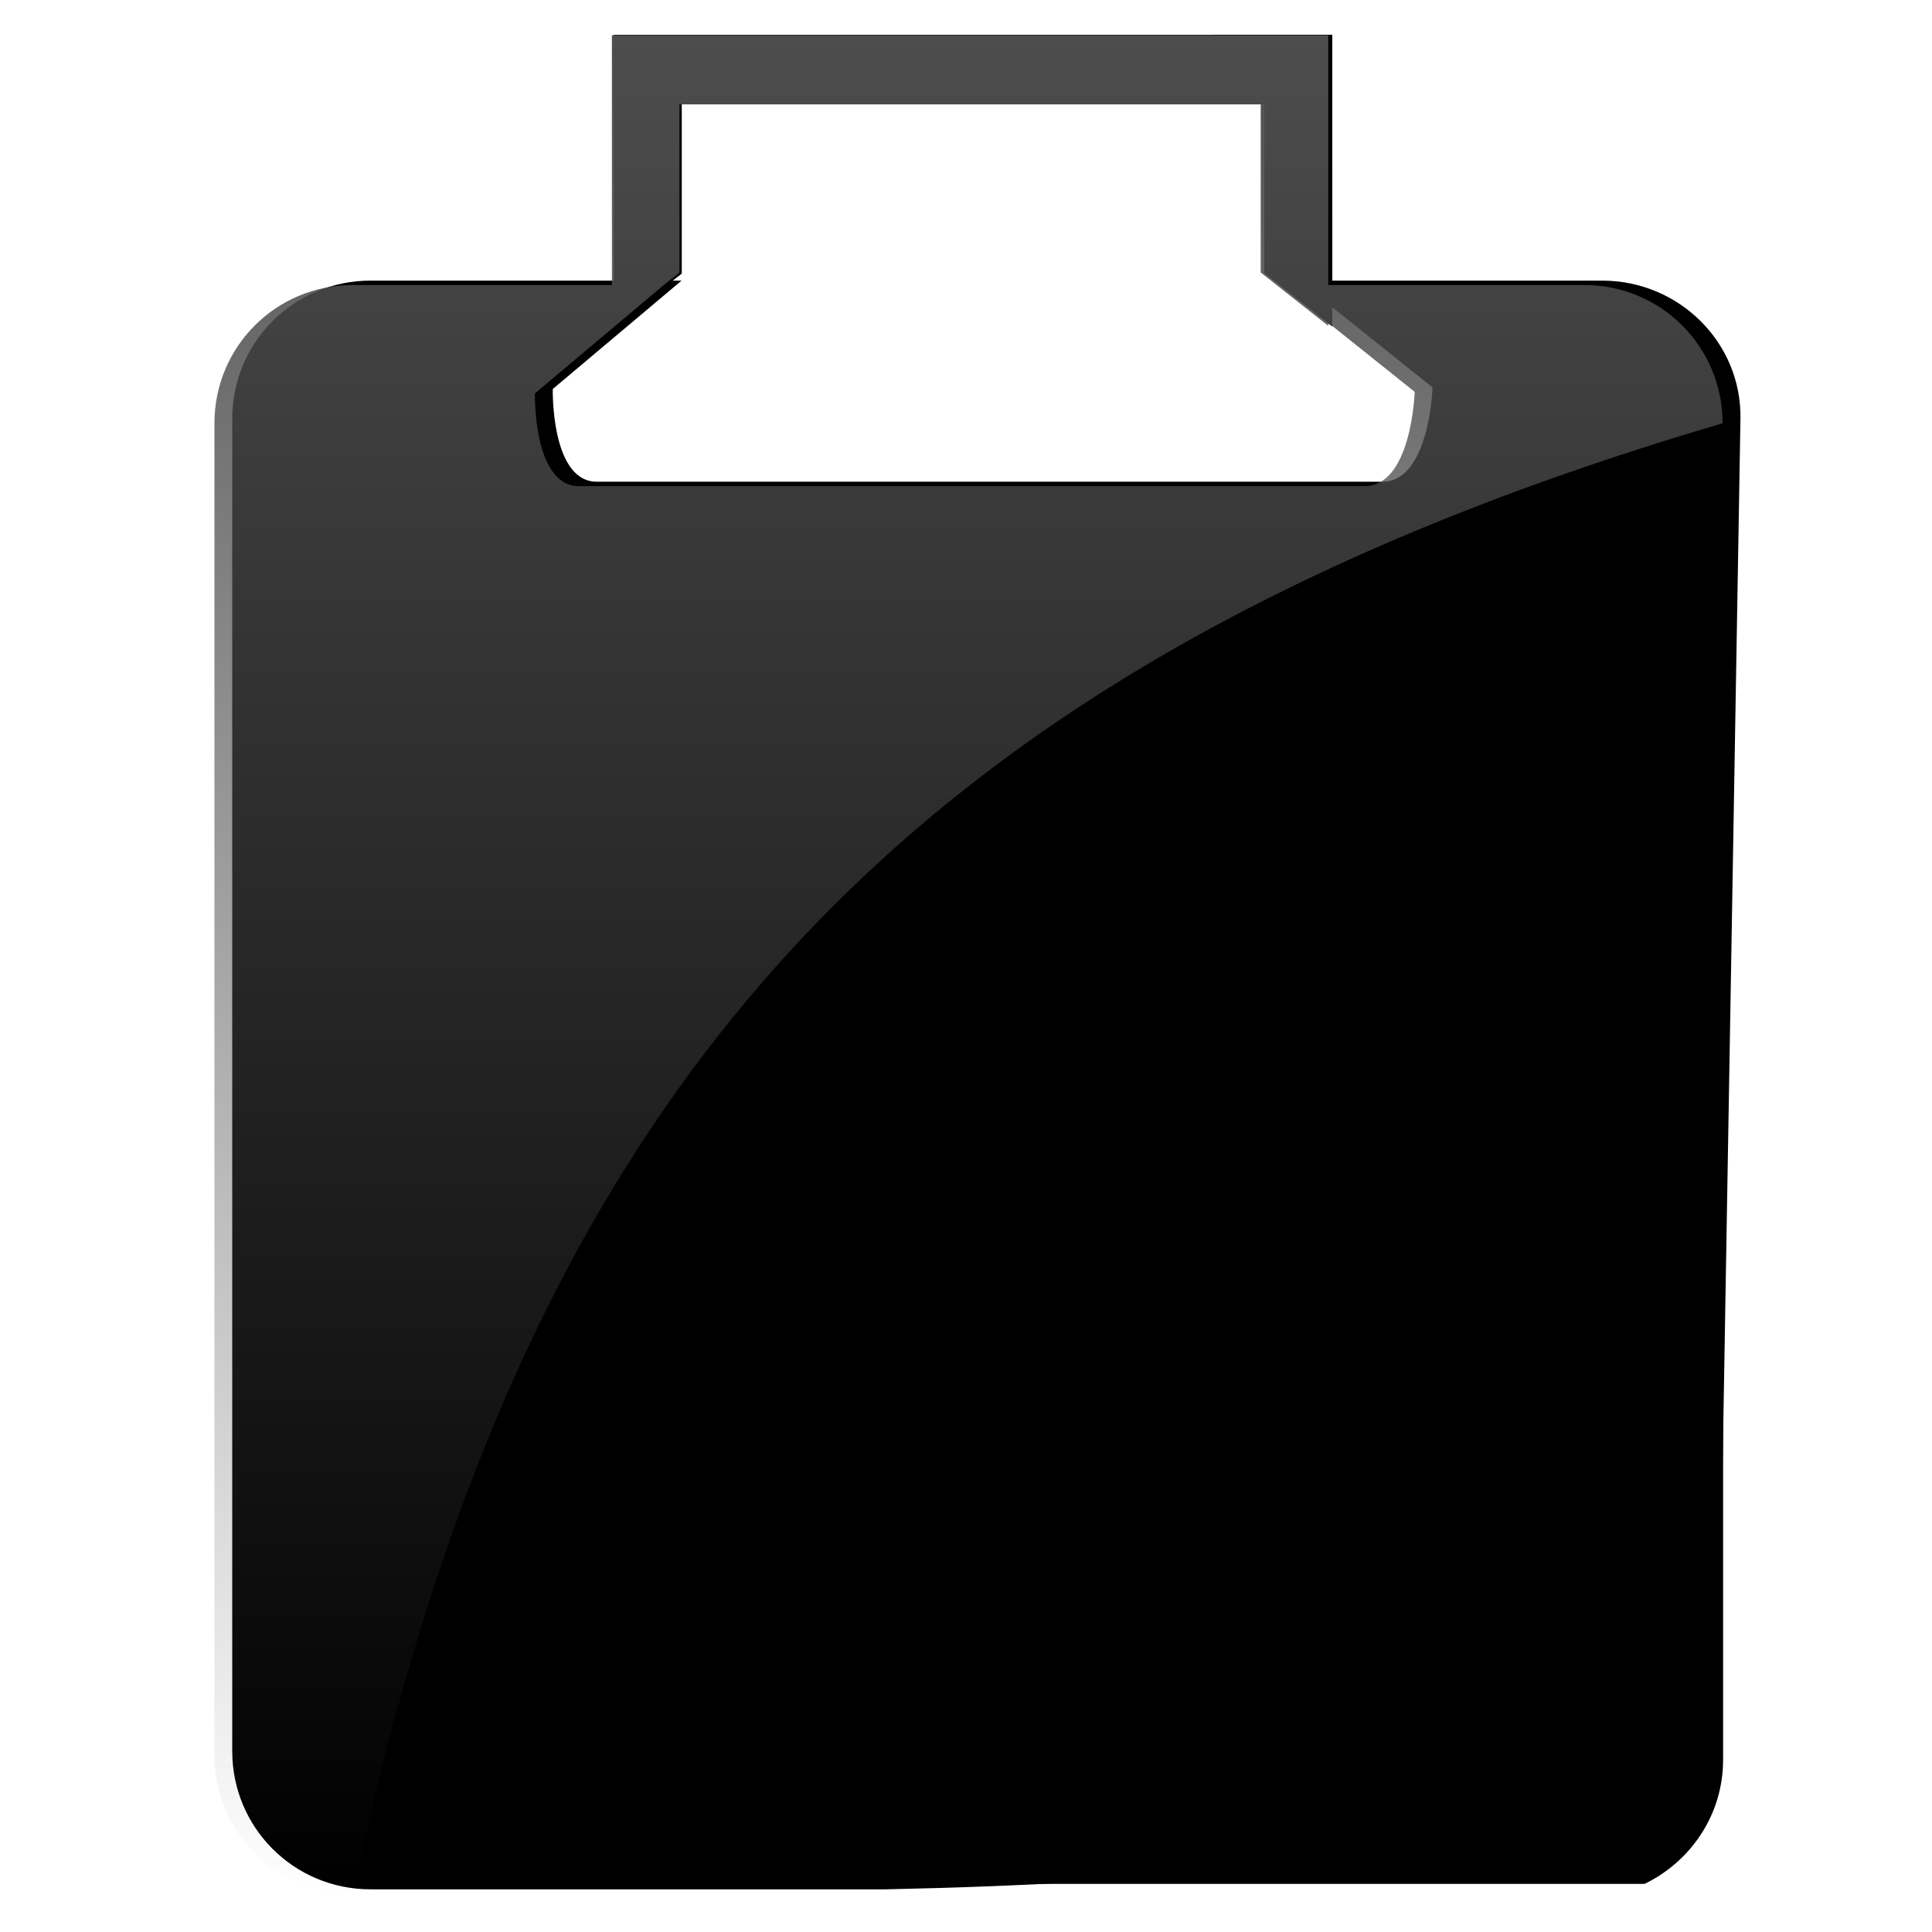 <?xml version="1.0" encoding="UTF-8" standalone="no"?>
<!-- Created with Inkscape (http://www.inkscape.org/) -->

<svg
   xmlns:dc="http://purl.org/dc/elements/1.1/"
   xmlns:cc="http://creativecommons.org/ns#"
   xmlns:rdf="http://www.w3.org/1999/02/22-rdf-syntax-ns#"
   xmlns:svg="http://www.w3.org/2000/svg"
   xmlns="http://www.w3.org/2000/svg"
   xmlns:xlink="http://www.w3.org/1999/xlink"
   xmlns:sodipodi="http://sodipodi.sourceforge.net/DTD/sodipodi-0.dtd"
   xmlns:inkscape="http://www.inkscape.org/namespaces/inkscape"
   width="48"
   height="48"
   id="svg7854"
   sodipodi:version="0.32"
   inkscape:version="0.48.3.1 r9886"
   version="1.0"
   sodipodi:docname="paste_reg.svg"
   inkscape:output_extension="org.inkscape.output.svg.inkscape">
  <defs
     id="defs7856">
    <linearGradient
       inkscape:collect="always"
       id="linearGradient3270">
      <stop
         style="stop-color:#4d4d4d;stop-opacity:1;"
         offset="0"
         id="stop3272" />
      <stop
         style="stop-color:#4d4d4d;stop-opacity:0;"
         offset="1"
         id="stop3274" />
    </linearGradient>
    <linearGradient
       inkscape:collect="always"
       xlink:href="#linearGradient3270"
       id="linearGradient3279"
       gradientUnits="userSpaceOnUse"
       gradientTransform="translate(-8.725e-2,0)"
       x1="17.504"
       y1="3.534"
       x2="17.504"
       y2="40.548" />
    <linearGradient
       inkscape:collect="always"
       xlink:href="#linearGradient3270"
       id="linearGradient3035"
       gradientUnits="userSpaceOnUse"
       gradientTransform="translate(-0.087,0)"
       x1="17.504"
       y1="3.534"
       x2="17.504"
       y2="40.548" />
    <linearGradient
       inkscape:collect="always"
       xlink:href="#linearGradient3270"
       id="linearGradient3077"
       gradientUnits="userSpaceOnUse"
       gradientTransform="translate(-0.087,0)"
       x1="17.504"
       y1="3.534"
       x2="17.504"
       y2="40.548" />
    <linearGradient
       inkscape:collect="always"
       xlink:href="#linearGradient3270"
       id="linearGradient3087"
       gradientUnits="userSpaceOnUse"
       gradientTransform="translate(-0.087,0)"
       x1="17.504"
       y1="3.534"
       x2="17.504"
       y2="40.548" />
  </defs>
  <sodipodi:namedview
     id="base"
     pagecolor="#ffffff"
     bordercolor="#e0e0e0"
     borderopacity="1"
     gridtolerance="10000"
     guidetolerance="10"
     objecttolerance="10"
     inkscape:pageopacity="0.0"
     inkscape:pageshadow="2"
     inkscape:zoom="5.6568542"
     inkscape:cx="12.011223"
     inkscape:cy="30.031035"
     inkscape:document-units="px"
     inkscape:current-layer="g3024"
     width="48px"
     height="48px"
     inkscape:showpageshadow="false"
     inkscape:window-width="1280"
     inkscape:window-height="750"
     inkscape:window-x="-4"
     inkscape:window-y="28"
     showgrid="false"
     inkscape:window-maximized="1" />
  <g
     inkscape:label="Layer 1"
     inkscape:groupmode="layer"
     id="layer1">
    <g
       transform="matrix(0.6,0,0,0.545,18.6,21.71)"
       id="layer6"
       inkscape:label="Shadow">
      <g
         id="g2043"
         inkscape:label="Shadow"
         transform="matrix(1,0,0,0.556,-4.549998e-7,13.889)">
        <g
           style="display:inline"
           id="g2036"
           inkscape:label="Shadow">
          <g
             id="g3712"
             style="opacity:0.4"
             transform="matrix(1.053,0,0,1.286,-1.263,-13.429)" />
        </g>
      </g>
      <g
         id="g2285"
         inkscape:label="pixmap"
         style="display:inline"
         transform="translate(50.689,6.215)" />
      <g
         transform="matrix(0.187,0,0,0.187,29.581,63.838)"
         id="g891" />
    </g>
    <g
       style="display:inline"
       inkscape:label="Base"
       id="g5657"
       transform="matrix(0.545,0,0,0.545,42.459,18.482)" />
    <g
       transform="translate(92.985,-9.016)"
       id="g3024">
      <g
         id="g3079"
         transform="matrix(1.249,0,0,1.249,50.176,28.223)">
        <g
           id="g3067">
          <path
             sodipodi:nodetypes="sssscccssccccccs"
             inkscape:connector-curvature="0"
             id="rect4613"
             d="m -107.251,-9.796 c -1.524,0 -2.75,1.226 -2.75,2.75 l 0,26.5 c 0,1.524 1.226,2.75 2.75,2.75 l 10.25,0 c 23.143,-0.481 12.315,-6.42 1.438,-19.062 5.305,6.364 9.994,17.613 15.121,15.733 l 0.442,-25.921 c 0.026,-1.523 -1.226,-2.75 -2.75,-2.75 l -6.031,0 2.656,2.125 c 0,0 -0.059,1.919 -1.031,1.875 l -15.625,0 c -0.884,-0.044 -0.844,-1.844 -0.844,-1.844 l 2.562,-2.156 z"
             style="color:#000000;fill:#000000;fill-opacity:1;fill-rule:nonzero;stroke:none;stroke-width:1;marker:none;visibility:visible;display:block;overflow:visible;enable-background:accumulate" />
          <path
             style="color:#000000;fill:#000000;fill-opacity:1;fill-rule:nonzero;stroke:none;stroke-width:1;marker:none;visibility:visible;display:block;overflow:visible;enable-background:accumulate"
             d="m -80.345,9.033 0,10.594 c 0,1.093 -0.644,2.024 -1.562,2.469 l -19.531,0 0,-13.063 21.094,0 z"
             id="path3045"
             inkscape:connector-curvature="0" />
        </g>
        <g
           transform="translate(-119.855,-18.208)"
           id="g3073">
          <path
             inkscape:connector-curvature="0"
             sodipodi:nodetypes="ccccccccc"
             id="rect3247"
             d="m 17.441,3.523 14.295,-0.002 0,5.804 -1.353,-1.058 0,-3.366 -11.587,0 -1.2e-5,3.372 -1.353,1.05 -0.002,-5.801 z"
             style="fill:#000000;fill-opacity:1;stroke:none" />
          <path
             inkscape:connector-curvature="0"
             id="path3250"
             d="m 17.406,3.531 0,4.969 -5.156,0 C 10.726,8.5 9.5,9.726 9.5,11.25 l 0,26.5 c 0,1.524 1.226,2.75 2.75,2.75 C 15.583,24.75 22.917,16.125 39.5,11.25 39.5,9.726 38.273,8.5 36.75,8.5 l -5.094,0 0,-4.969 -14.25,0 z m 1.344,1.375 11.562,0 0,3.344 1.344,1.062 0,-0.062 1.719,1.375 c 0,0 -0.059,1.919 -1.031,1.875 l -15.625,0 C 15.835,12.456 15.875,10.656 15.875,10.656 L 18.438,8.5 18.75,8.25 l 0,-3.344 z"
             style="fill:url(#linearGradient3087);fill-opacity:1;stroke:none" />
        </g>
      </g>
    </g>
  </g>
</svg>
